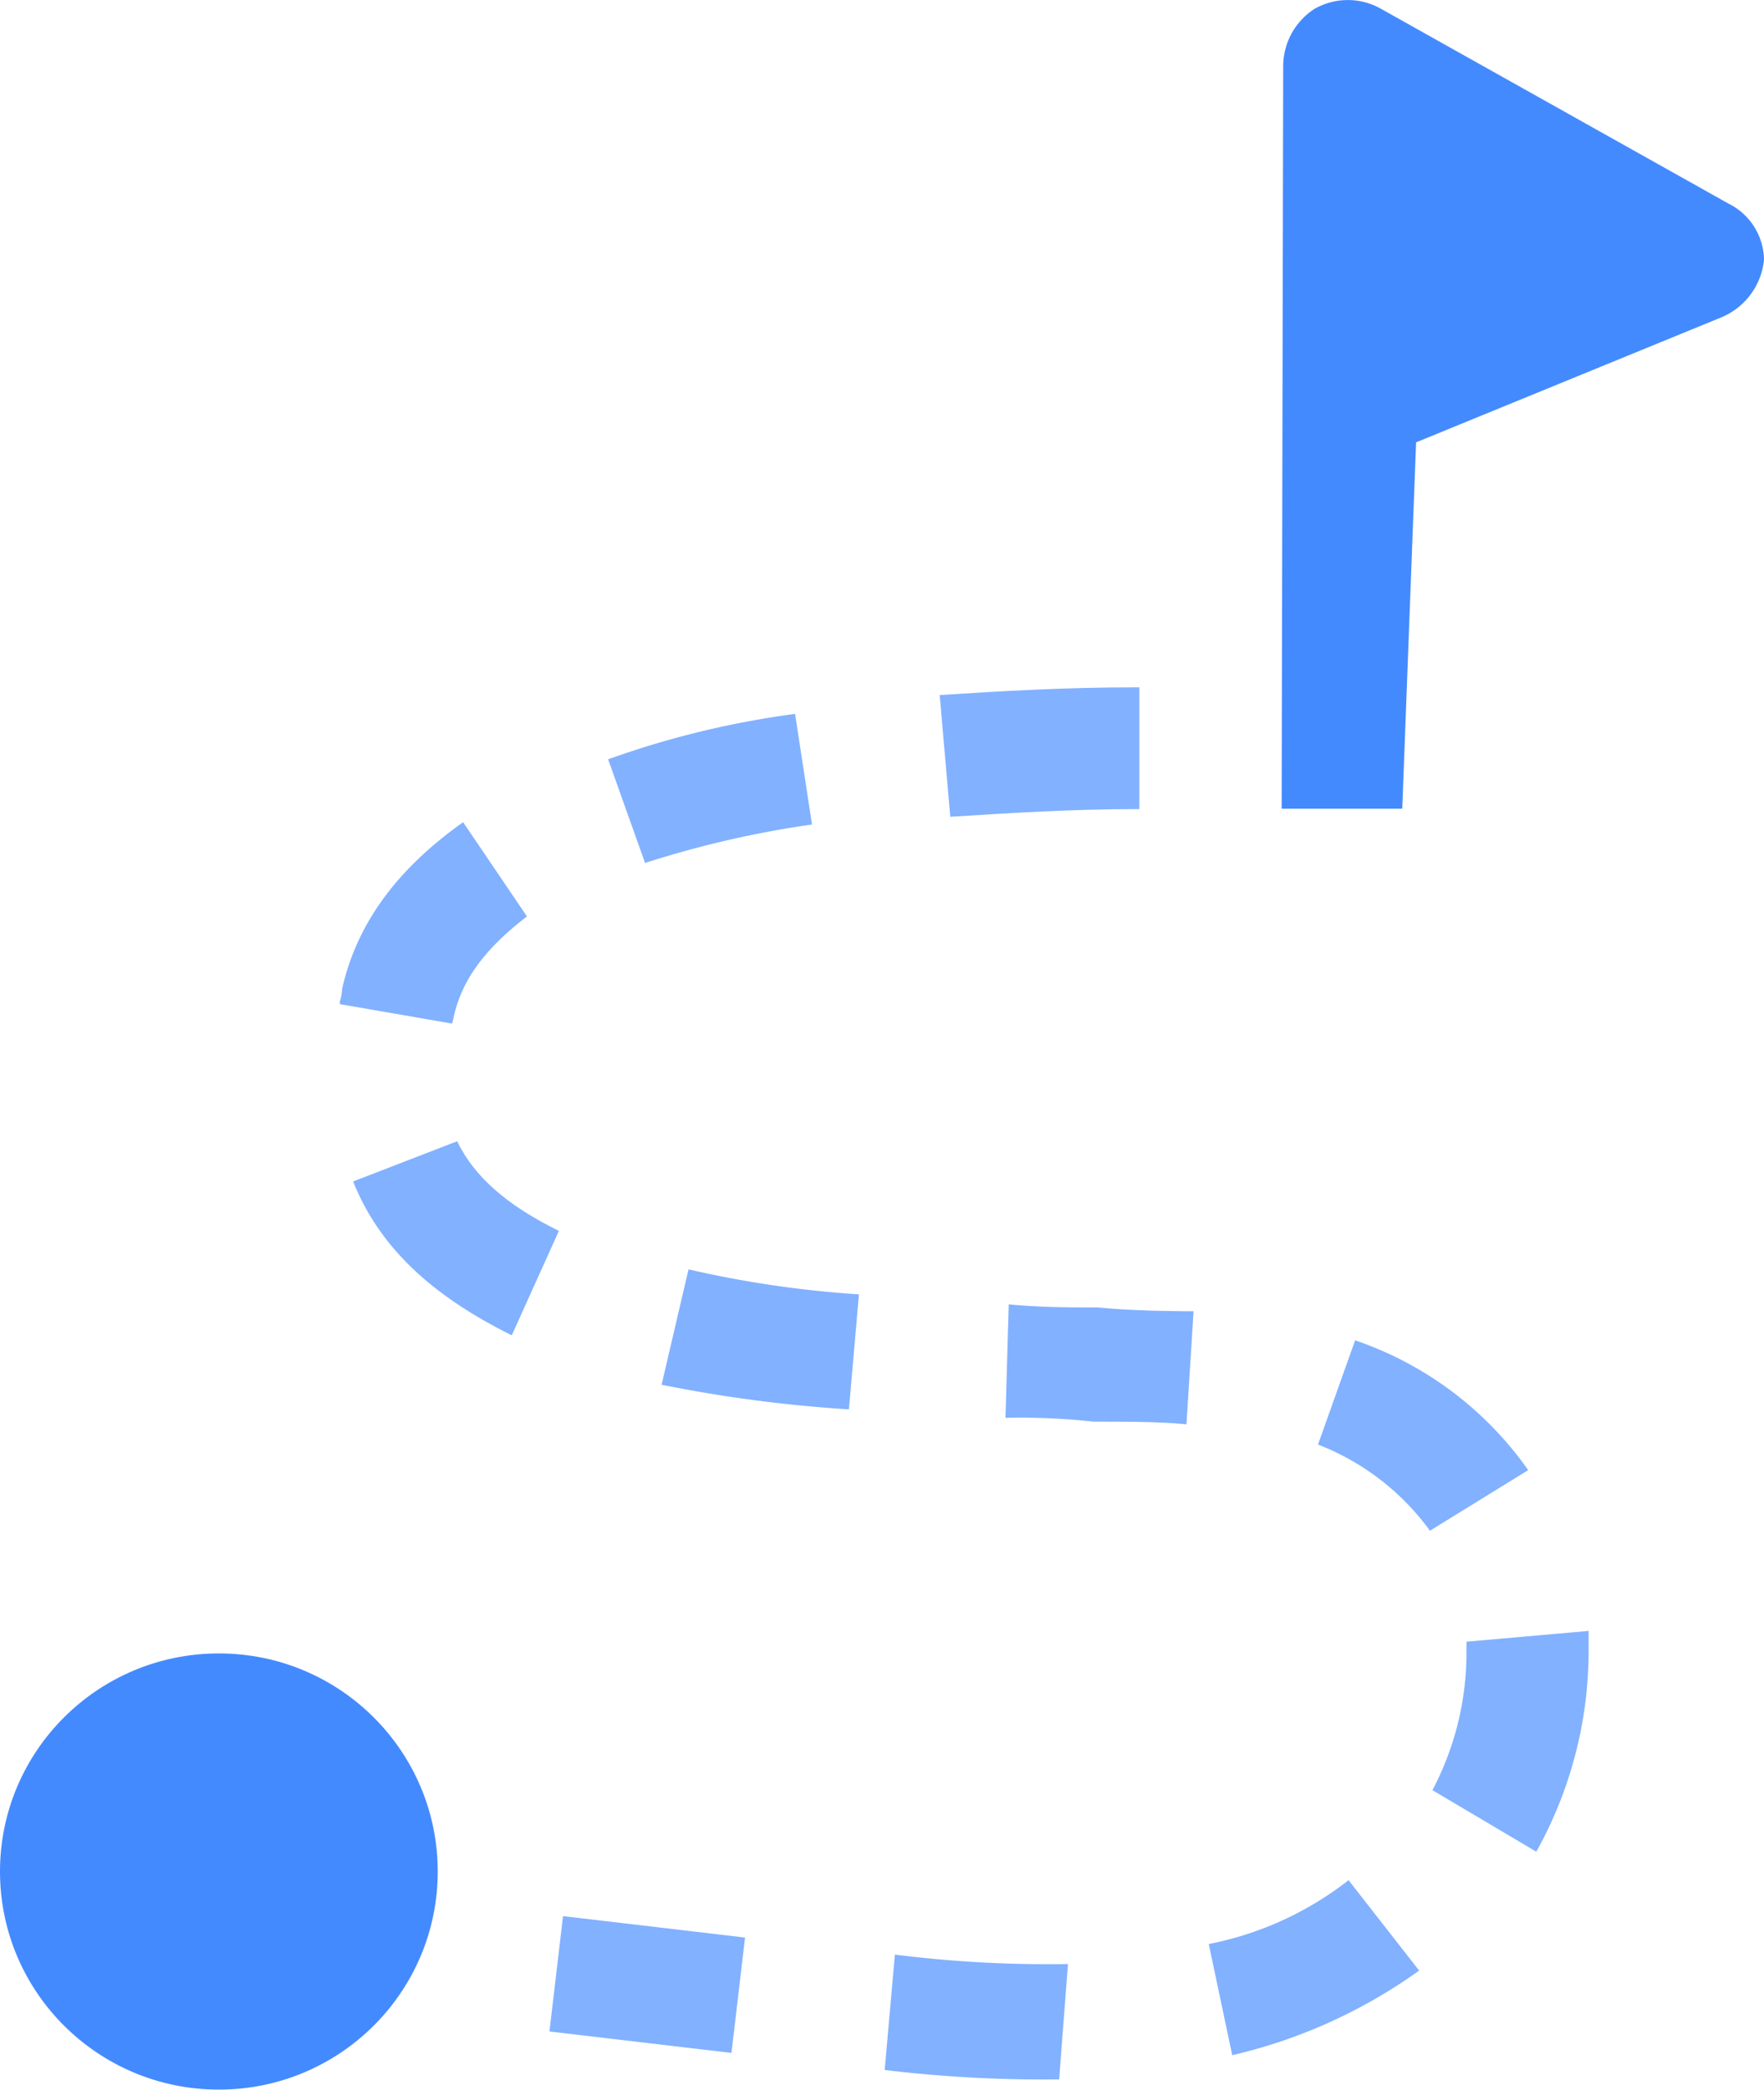 <svg xmlns="http://www.w3.org/2000/svg" viewBox="0 0 91.72 108.66"><defs><style>.cls-1{fill:#82b1ff;}.cls-2{fill:#448aff;}</style></defs><title>Asset 5</title><g id="Layer_2" data-name="Layer 2"><g id="Layer_3" data-name="Layer 3"><path class="cls-1" d="M46,107.63l.53-6a63.52,63.52,0,0,0,9,.49l-.46,6A69.56,69.56,0,0,1,46,107.63Z"/><path class="cls-1" d="M62.85,101.08a17.15,17.15,0,0,0,7.27-3.32l3.67,4.7a27.2,27.2,0,0,1-9.72,4.4Z"/><path class="cls-1" d="M48.86,36.14c3.21-.21,6.62-.4,10-.4h.38v6.33h-.17c-3.24,0-6.42.19-9.66.4Z"/><path class="cls-1" d="M61.69,74.06c-1.35-.14-3-.14-4.82-.14a35.28,35.28,0,0,0-4.59-.2l.17-5.9c1.65.16,3.15.16,4.61.16,1.8.17,3.48.19,5,.2Z"/><path class="cls-1" d="M44.14,73.28A72.2,72.2,0,0,1,34.4,72l1.4-6a55.07,55.07,0,0,0,8.86,1.3Z"/><path class="cls-1" d="M26.61,69.43c-4.26-2.11-6.91-4.65-8.25-8l5.41-2.09c.88,1.83,2.58,3.33,5.29,4.66Z"/><path class="cls-1" d="M74.35,79.59a13,13,0,0,0-5.82-4.48l1.93-5.42a18.16,18.16,0,0,1,9,6.75Z"/><path class="cls-1" d="M74.48,93.08A15.31,15.31,0,0,0,76.25,86v-.64l6.35-.56V86a21.43,21.43,0,0,1-2.72,10.28Z"/><path class="cls-1" d="M17.67,52.21l0-.14a2.59,2.59,0,0,0,.12-.66c.76-3.36,2.82-6.2,6.29-8.66l3.32,4.9C25.16,49.37,24,51,23.59,52.88a2.06,2.06,0,0,1-.09.34v0Z"/><rect class="cls-1" x="30.63" y="98.42" width="6.04" height="9.53" transform="translate(-72.76 124.53) rotate(-83.28)"/><path class="cls-1" d="M31.62,39.48a47,47,0,0,1,9.72-2.36l.88,5.75a52.37,52.37,0,0,0-8.68,2Z"/><path class="cls-2" d="M89.88,10.59,71.81.46a3.5,3.5,0,0,0-3.46,0,3.56,3.56,0,0,0-1.63,3l-.08,38.59h6.27L73.63,23l15.85-6.49a3.63,3.63,0,0,0,2.24-3A3.31,3.31,0,0,0,89.88,10.59Z"/><ellipse class="cls-2" cx="11.38" cy="97.31" rx="11.38" ry="11.34"/></g></g></svg>